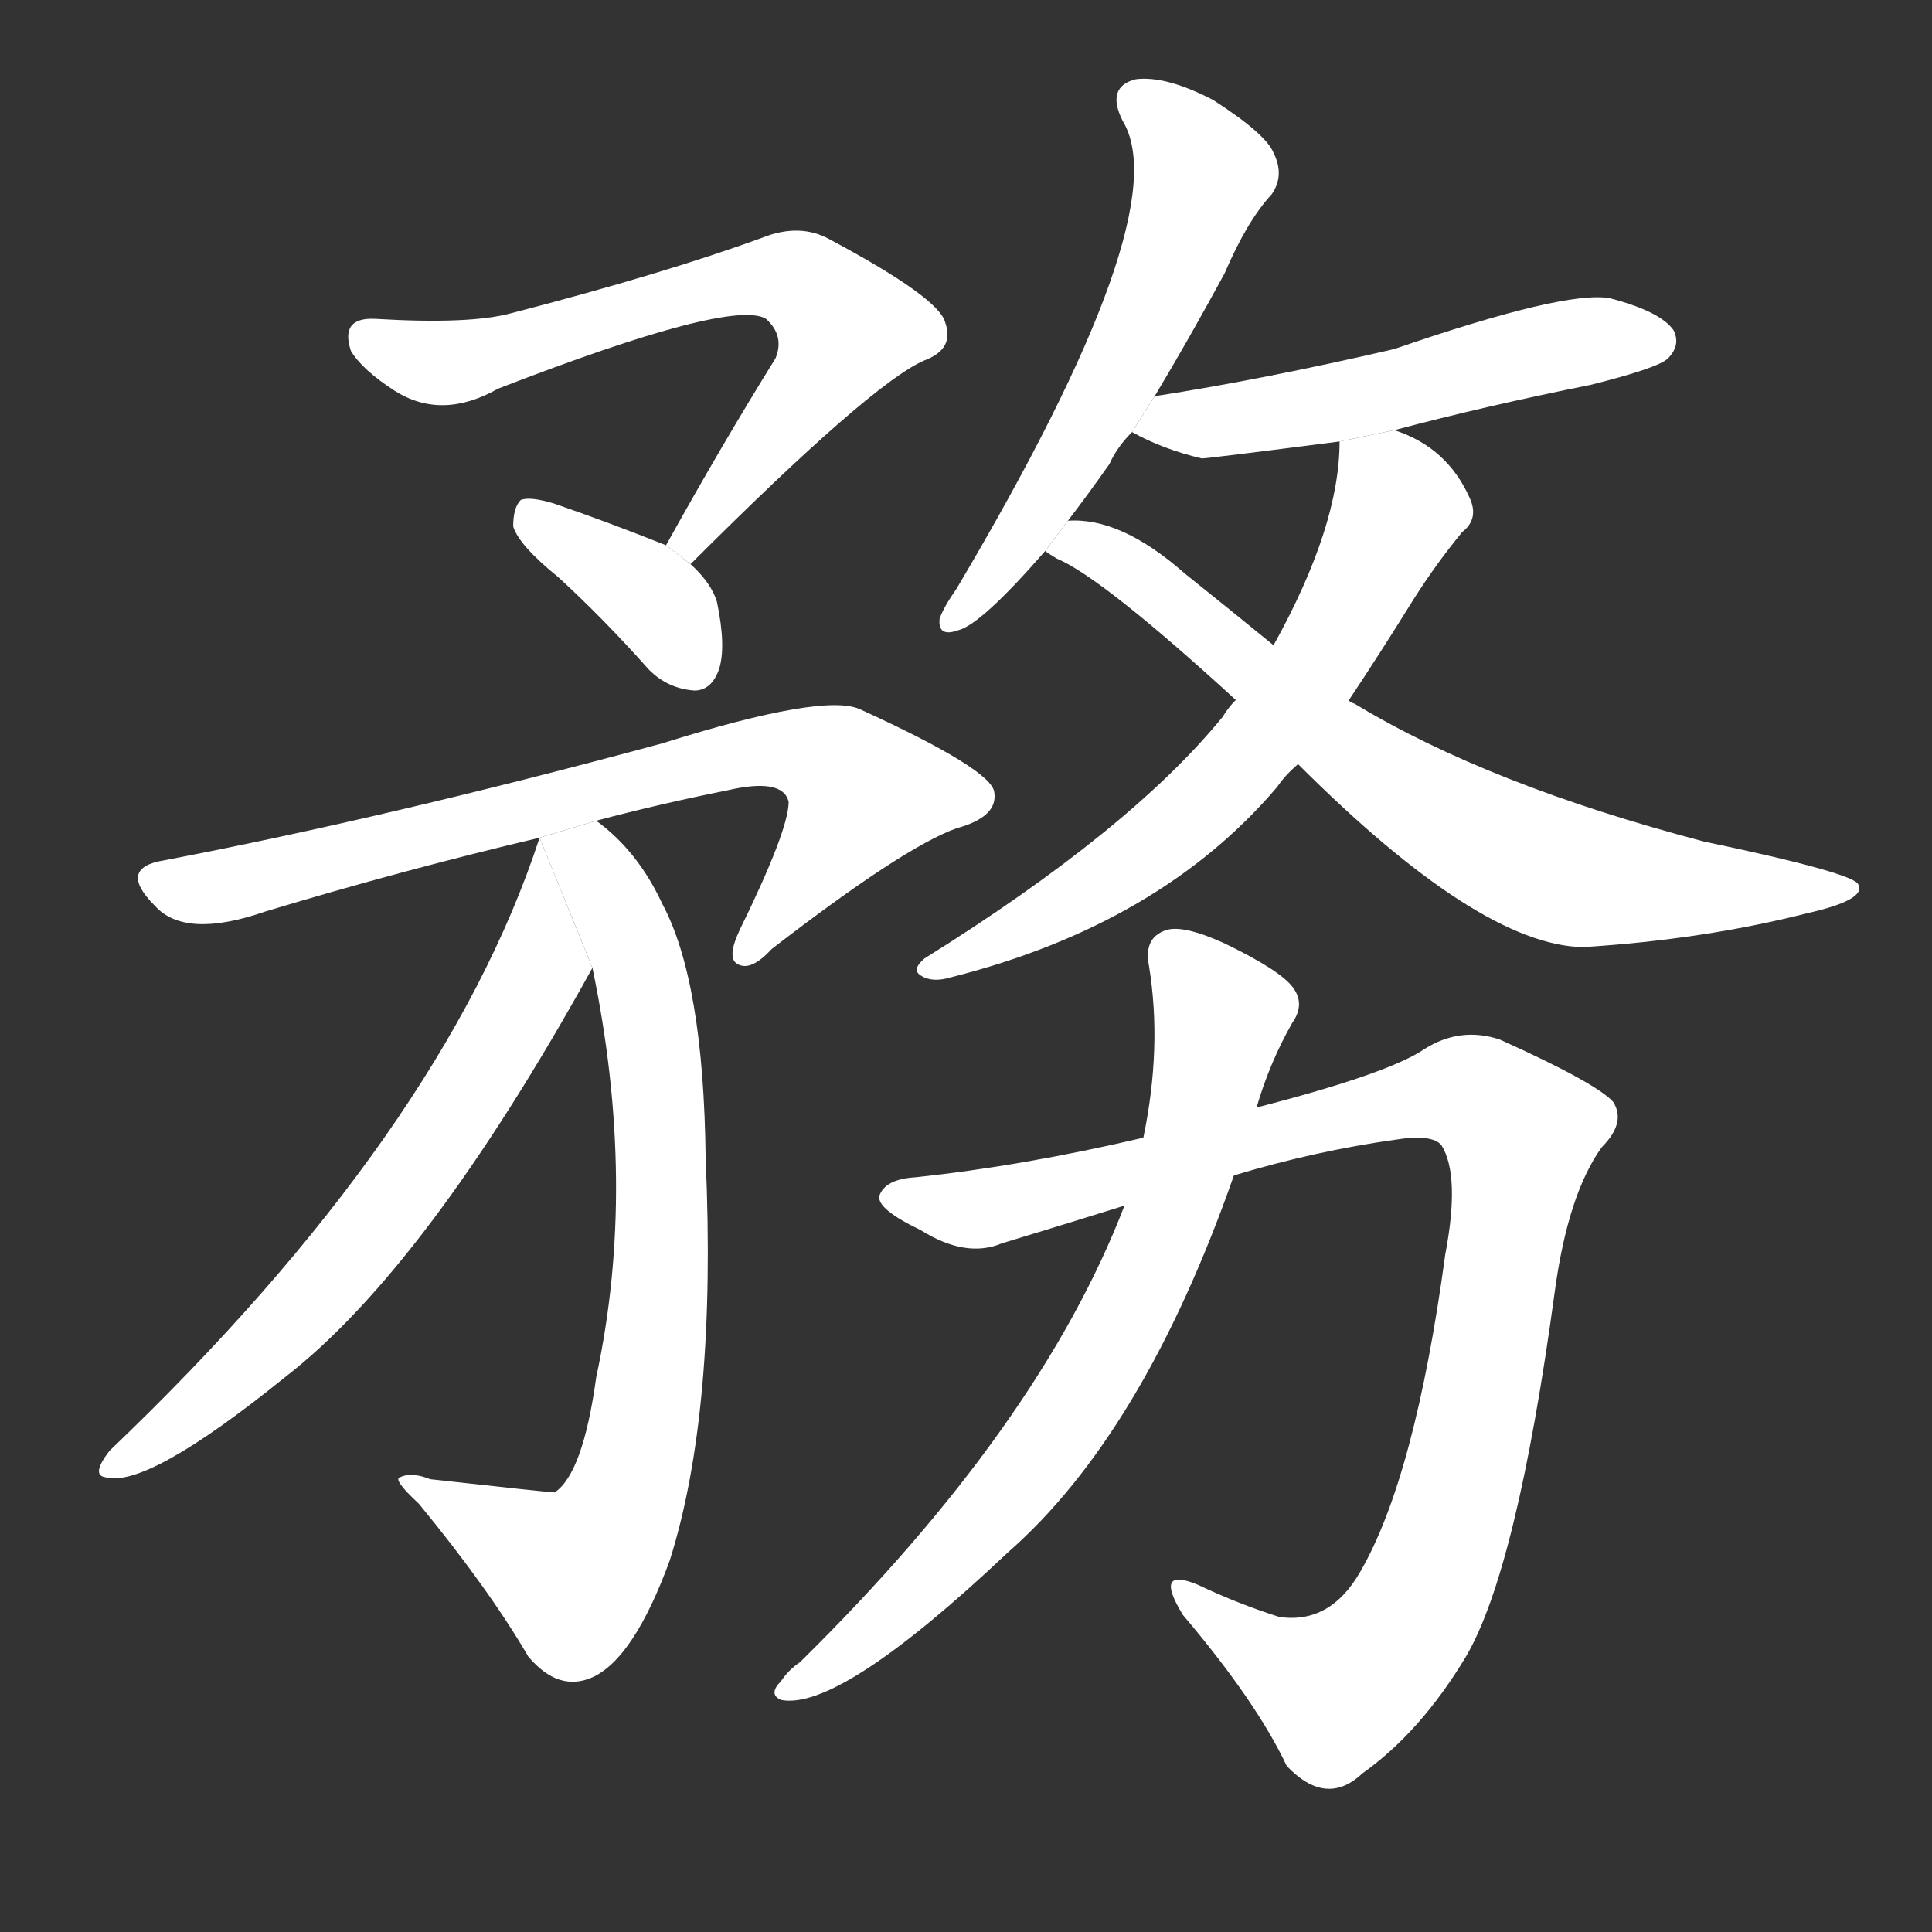 <!-- u52d9_wu4_trad_affairs_business_must_should -->
<!-- 52D9 -->
<!--  -->
<!--  -->
<svg viewBox="0 0 1024 1024">
  <rect x="0" y="0" width="1024" height="1024" fill="#333333" stroke="none"/>
  <g transform="scale(1, -1) translate(0, -900)">
    <path fill="#FFFFFF" d="M 366 601 Q 462 697 490 709 Q 506 715 501 729 Q 498 742 440 773 Q 424 782 404 774 Q 352 755 271 734 Q 249 728 199 731 Q 180 732 186 714 Q 192 704 209 693 Q 234 677 264 694 Q 388 742 406 731 Q 416 722 411 710 Q 383 665 353 611 L 366 601 Z"></path>
    <path fill="#FFFFFF" d="M 353 611 Q 323 623 294 633 Q 281 637 276 635 Q 272 631 272 621 Q 275 611 296 594 Q 320 572 344 545 Q 354 535 368 534 Q 377 534 381 545 Q 385 557 380 581 Q 377 591 366 601 L 353 611 Z"></path>
    <path fill="#FFFFFF" d="M 316 465 Q 350 474 385 481 Q 415 488 418 475 Q 418 460 392 407 Q 385 392 391 389 Q 398 385 409 397 Q 479 451 507 461 Q 529 467 527 480 Q 526 492 456 524 Q 437 533 351 506 Q 207 467 87 444 Q 62 440 82 420 Q 98 402 141 417 Q 214 439 286 456 L 316 465 Z"></path>
    <path fill="#FFFFFF" d="M 314 387 Q 338 272 316 170 Q 309 119 294 109 Q 291 109 228 116 Q 218 120 212 117 Q 208 116 222 103 Q 259 58 280 22 Q 296 3 314 11 Q 336 21 355 73 Q 380 152 374 286 Q 373 380 351 421 Q 338 449 316 465 L 286 456 L 314 387 Z"></path>
    <path fill="#FFFFFF" d="M 286 456 Q 235 300 58 131 Q 48 118 56 117 Q 78 111 151 170 Q 226 228 314 387 L 286 456 Z"></path>
    <path fill="#FFFFFF" d="M 612 690 Q 630 720 649 755 Q 661 783 674 797 Q 681 807 675 819 Q 671 829 643 847 Q 618 860 602 858 Q 586 854 595 836 Q 625 787 507 588 Q 500 578 498 572 Q 497 562 508 566 Q 520 569 554 608 L 566 624 Q 576 637 588 654 Q 592 663 600 671 L 612 690 Z"></path>
    <path fill="#FFFFFF" d="M 739 672 Q 788 685 843 696 Q 879 705 884 710 Q 891 717 887 725 Q 880 735 853 742 Q 829 746 739 715 Q 670 699 612 690 L 600 671 Q 616 662 637 657 Q 640 657 710 666 L 739 672 Z"></path>
    <path fill="#FFFFFF" d="M 715 529 Q 731 553 749 582 Q 761 601 775 618 Q 784 625 779 636 Q 767 663 739 672 L 710 666 Q 710 621 675 558 L 655 529 Q 651 525 648 520 Q 599 460 490 392 Q 483 386 488 383 Q 494 379 504 382 Q 615 410 677 483 Q 681 489 688 495 L 715 529 Z"></path>
    <path fill="#FFFFFF" d="M 688 495 Q 784 399 839 398 Q 903 402 958 416 Q 989 423 985 431 Q 984 437 903 454 Q 789 484 718 527 Q 715 528 715 529 L 675 558 Q 653 576 628 596 Q 594 626 566 624 L 554 608 Q 555 607 560 604 Q 584 594 655 529 L 688 495 Z"></path>
    <path fill="#FFFFFF" d="M 654 277 Q 697 290 740 296 Q 759 299 764 293 Q 774 277 766 235 Q 750 117 721 67 Q 705 39 678 43 Q 656 50 635 60 Q 611 70 627 44 Q 666 -2 682 -36 Q 703 -58 722 -40 Q 753 -18 777 22 Q 804 68 824 215 Q 831 267 849 292 Q 862 305 855 316 Q 846 326 795 349 Q 774 356 755 344 Q 736 331 666 313 L 606 297 Q 542 282 485 276 Q 469 275 466 266 Q 465 259 488 248 Q 512 233 531 241 Q 564 251 596 261 L 654 277 Z"></path>
    <path fill="#FFFFFF" d="M 596 261 Q 551 144 424 19 Q 418 15 414 9 Q 407 2 414 -1 Q 445 -7 534 77 Q 606 140 654 277 L 666 313 Q 673 337 685 358 Q 692 368 685 377 Q 678 386 649 400 Q 627 410 618 407 Q 606 403 609 388 Q 616 345 606 297 L 596 261 Z"></path>
  </g>
</svg>
